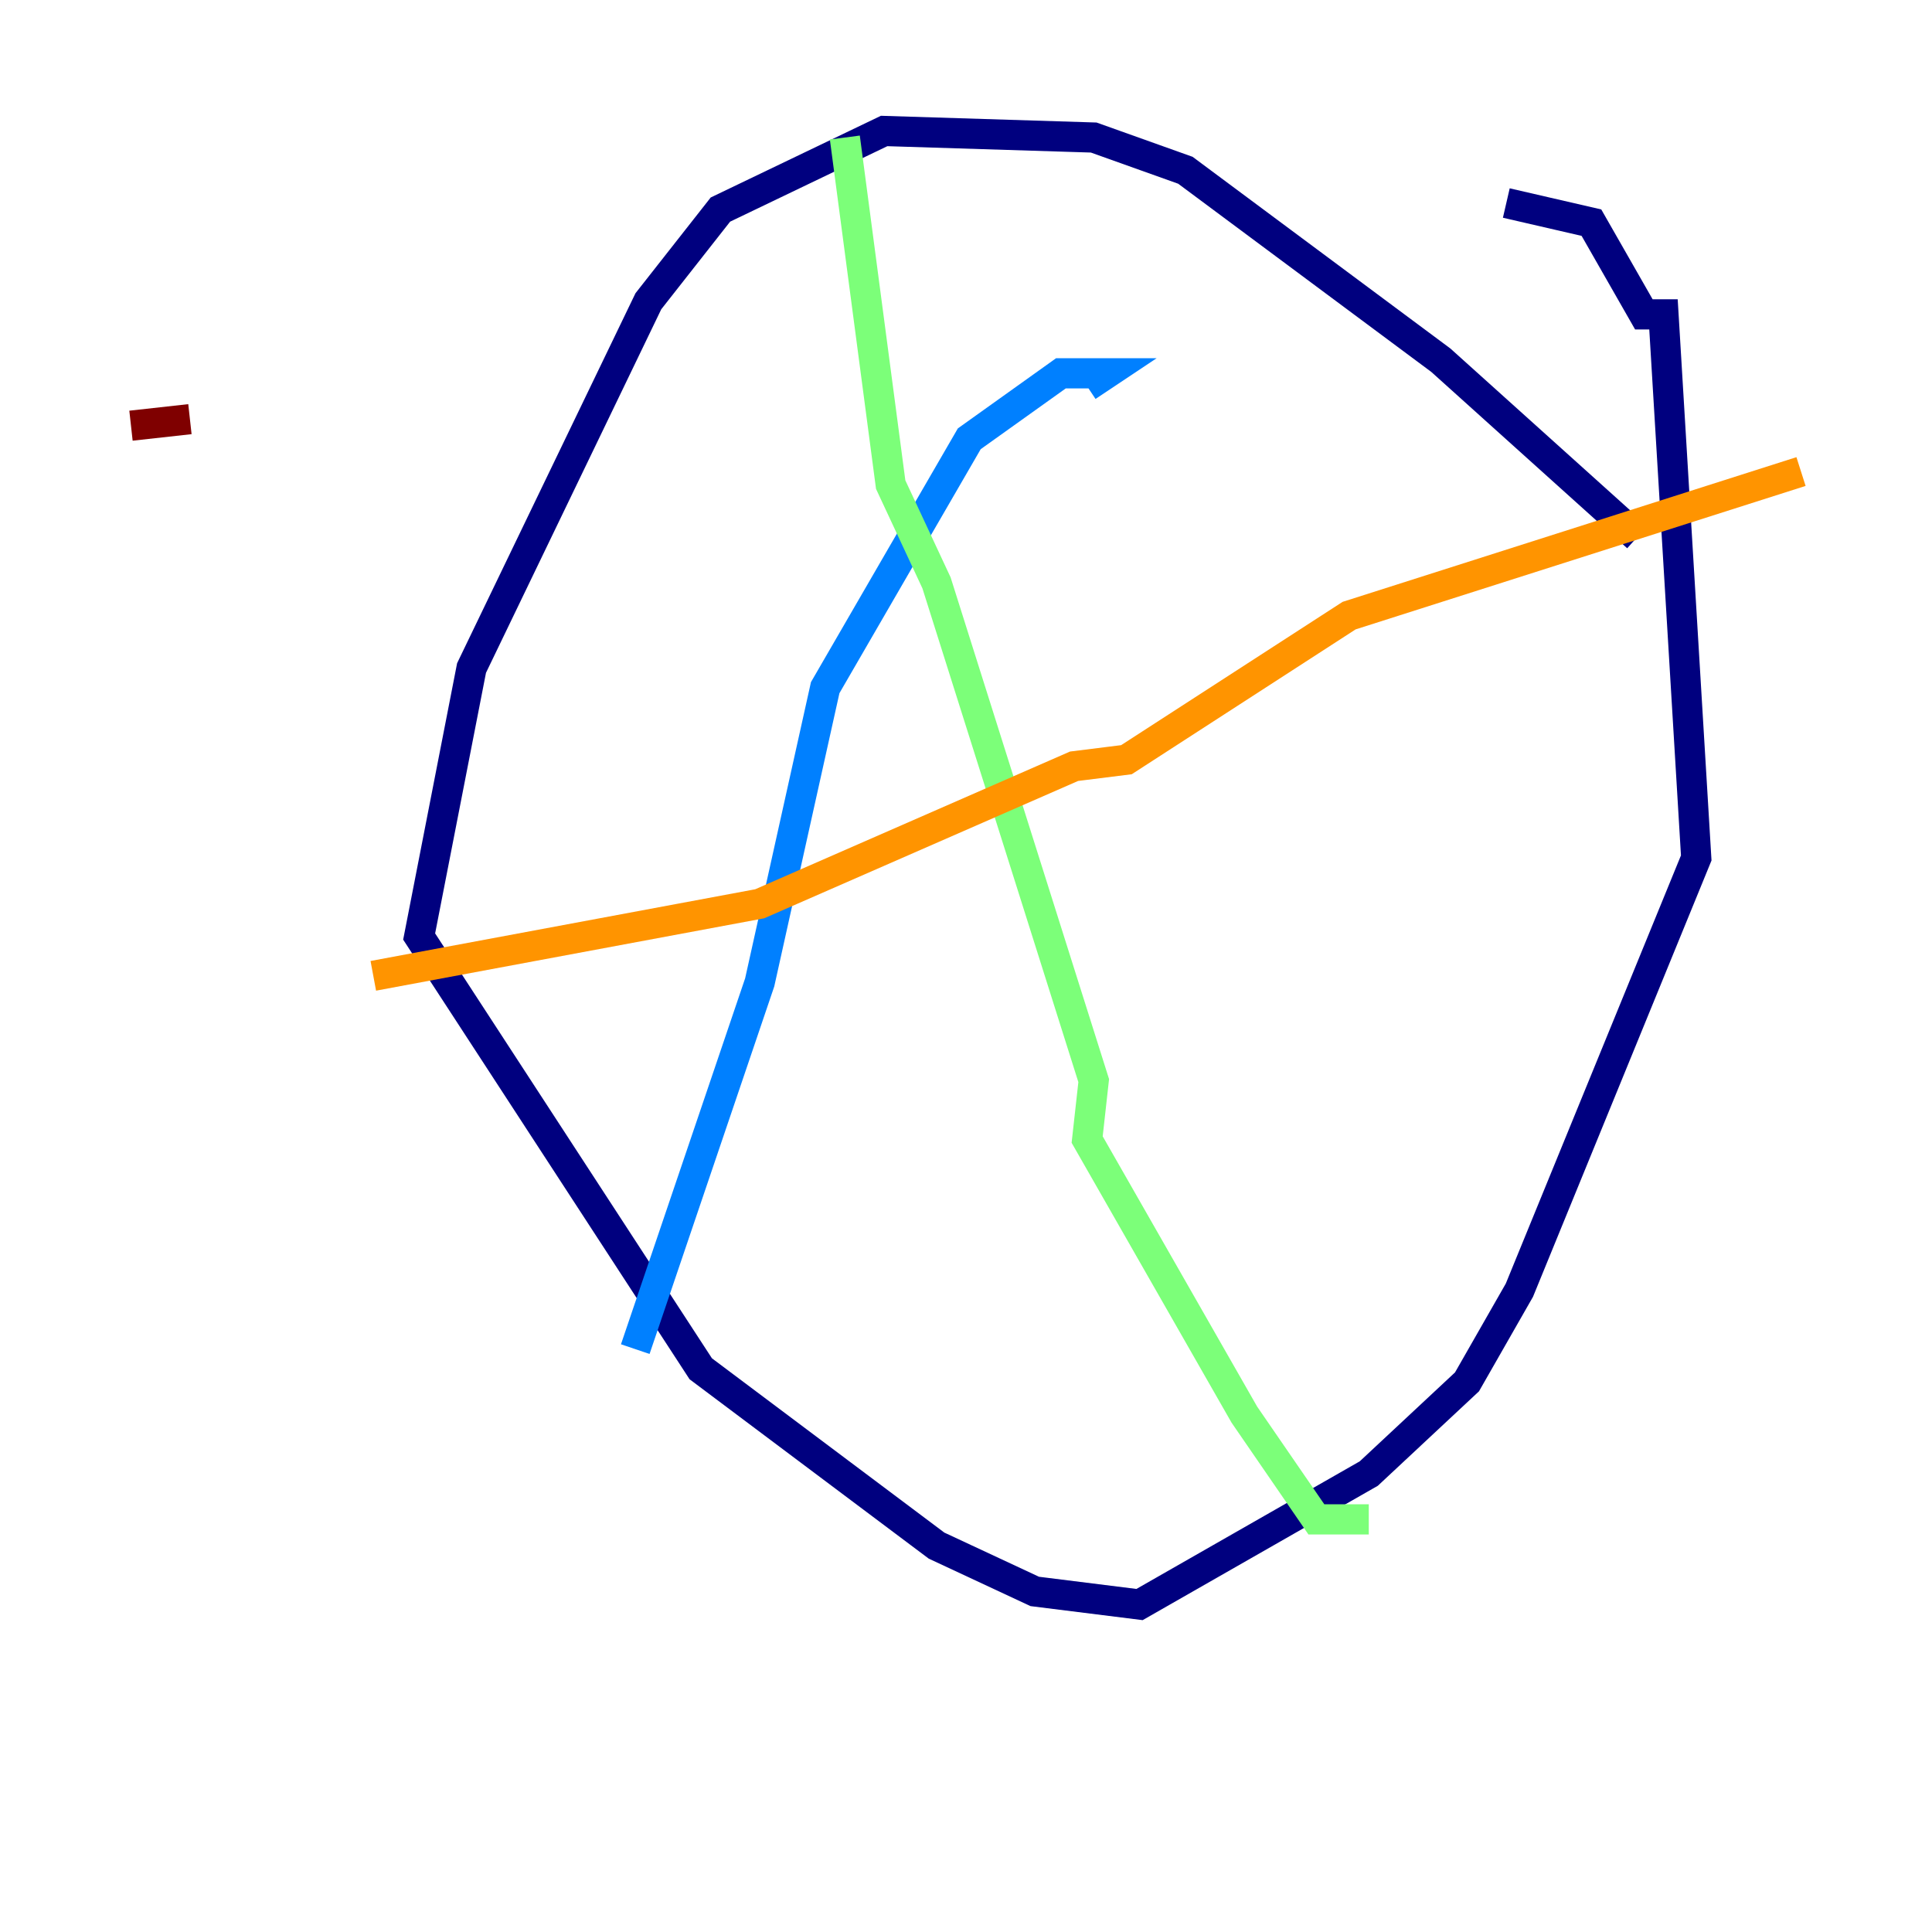<?xml version="1.0" encoding="utf-8" ?>
<svg baseProfile="tiny" height="128" version="1.2" viewBox="0,0,128,128" width="128" xmlns="http://www.w3.org/2000/svg" xmlns:ev="http://www.w3.org/2001/xml-events" xmlns:xlink="http://www.w3.org/1999/xlink"><defs /><polyline fill="none" points="108.475,35.58 95.458,23.864 78.536,11.281 72.461,9.112 58.576,8.678 47.729,13.885 42.956,19.959 31.241,44.258 27.77,62.047 46.427,90.685 62.047,102.4 68.556,105.437 75.498,106.305 90.685,97.627 97.193,91.552 100.664,85.478 112.38,56.841 110.21,20.827 108.909,20.827 105.437,14.752 99.797,13.451" stroke="#00007f" stroke-width="2" /><polyline fill="none" points="73.329,24.732 72.027,25.6 73.329,24.732 70.291,24.732 64.217,29.071 54.671,45.559 50.332,65.085 42.088,89.383" stroke="#0080ff" stroke-width="2" /><polyline fill="none" points="55.973,9.112 59.01,32.108 62.047,38.617 72.461,71.593 72.027,75.498 82.441,93.722 87.214,100.664 90.685,100.664" stroke="#7cff79" stroke-width="2" /><polyline fill="none" points="119.322,31.241 89.383,40.786 74.63,50.332 71.159,50.766 50.332,59.878 24.732,64.651" stroke="#ff9400" stroke-width="2" /><polyline fill="none" points="12.583,27.77 8.678,28.203" stroke="#7f0000" stroke-width="2" /></svg>